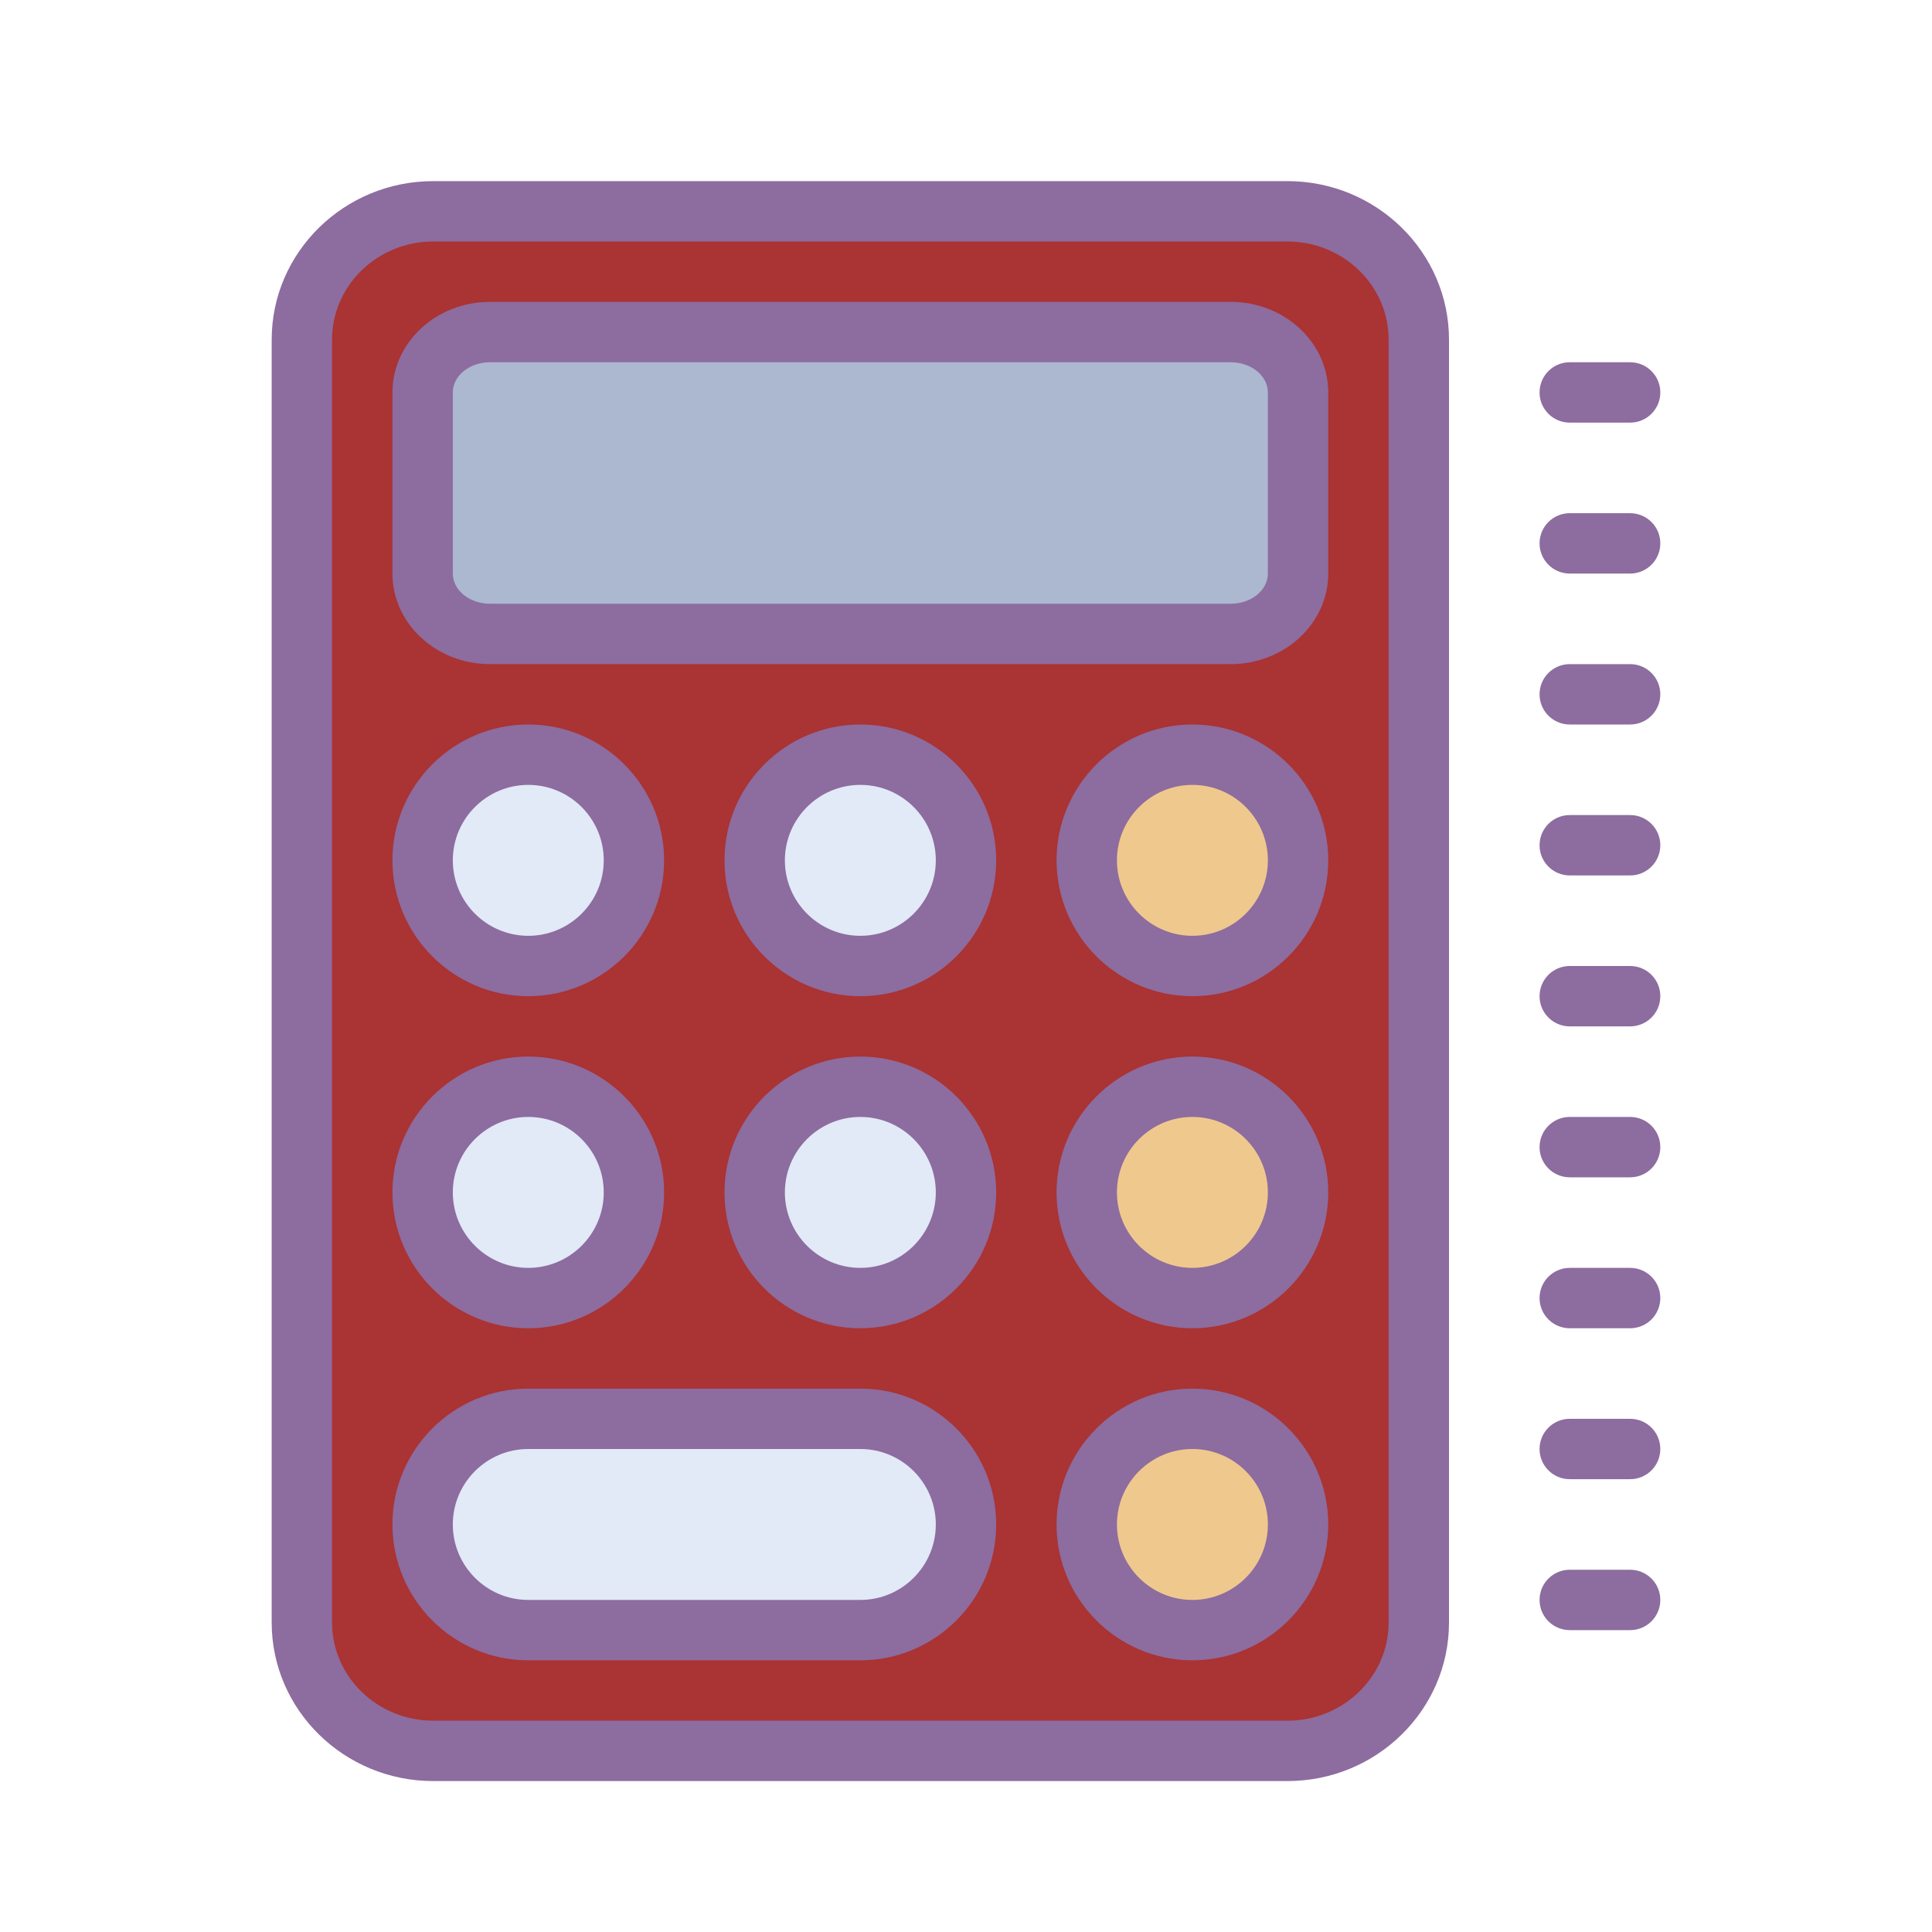<svg xmlns="http://www.w3.org/2000/svg" xmlns:xlink="http://www.w3.org/1999/xlink" viewBox="0,0,256,256" width="64px" height="64px"><g fill="none" fill-rule="nonzero" stroke="none" stroke-width="1" stroke-linecap="butt" stroke-linejoin="miter" stroke-miterlimit="10" stroke-dasharray="" stroke-dashoffset="0" font-family="none" font-weight="none" font-size="none" text-anchor="none" style="mix-blend-mode: normal"><g transform="scale(4,4)"><path d="M10,11.25v42.5c0,2.347 1.949,4.25 4.353,4.25h28.294c2.404,0 4.353,-1.903 4.353,-4.25v-42.5c0,-2.347 -1.949,-4.25 -4.353,-4.25h-28.294c-2.404,0 -4.353,1.903 -4.353,4.25z" fill="#aa3333"></path><path d="M14,13v6c0,1.105 0.999,2 2.231,2h24.539c1.231,0 2.23,-0.895 2.23,-2v-6c0,-1.105 -0.999,-2 -2.231,-2h-24.539c-1.232,0 -2.23,0.895 -2.23,2z" fill="#acb7d0"></path><circle cx="17.5" cy="28.5" r="3.5" fill="#e2e9f7"></circle><circle cx="28.5" cy="28.5" r="3.5" fill="#e2e9f7"></circle><circle cx="39.5" cy="28.5" r="3.5" fill="#efc88e"></circle><circle cx="17.5" cy="39.5" r="3.5" fill="#e2e9f7"></circle><circle cx="28.5" cy="39.5" r="3.5" fill="#e2e9f7"></circle><circle cx="39.5" cy="39.5" r="3.5" fill="#efc88e"></circle><circle cx="39.5" cy="50.5" r="3.5" fill="#efc88e"></circle><path d="M28.5,47h-11c-1.933,0 -3.5,1.567 -3.5,3.5c0,1.933 1.567,3.5 3.5,3.5h11c1.933,0 3.5,-1.567 3.5,-3.5c0,-1.933 -1.567,-3.5 -3.5,-3.5z" fill="#e2e9f7"></path><path d="M54,14h-2c-0.552,0 -1,-0.447 -1,-1c0,-0.553 0.448,-1 1,-1h2c0.552,0 1,0.447 1,1c0,0.553 -0.448,1 -1,1z" fill="#8d6c9f"></path><path d="M54,19h-2c-0.552,0 -1,-0.447 -1,-1c0,-0.553 0.448,-1 1,-1h2c0.552,0 1,0.447 1,1c0,0.553 -0.448,1 -1,1z" fill="#8d6c9f"></path><path d="M54,24h-2c-0.552,0 -1,-0.447 -1,-1c0,-0.553 0.448,-1 1,-1h2c0.552,0 1,0.447 1,1c0,0.553 -0.448,1 -1,1z" fill="#8d6c9f"></path><path d="M54,29h-2c-0.552,0 -1,-0.447 -1,-1c0,-0.553 0.448,-1 1,-1h2c0.552,0 1,0.447 1,1c0,0.553 -0.448,1 -1,1z" fill="#8d6c9f"></path><path d="M54,34h-2c-0.552,0 -1,-0.447 -1,-1c0,-0.553 0.448,-1 1,-1h2c0.552,0 1,0.447 1,1c0,0.553 -0.448,1 -1,1z" fill="#8d6c9f"></path><path d="M54,39h-2c-0.552,0 -1,-0.447 -1,-1c0,-0.553 0.448,-1 1,-1h2c0.552,0 1,0.447 1,1c0,0.553 -0.448,1 -1,1z" fill="#8d6c9f"></path><path d="M54,44h-2c-0.552,0 -1,-0.447 -1,-1c0,-0.553 0.448,-1 1,-1h2c0.552,0 1,0.447 1,1c0,0.553 -0.448,1 -1,1z" fill="#8d6c9f"></path><path d="M54,49h-2c-0.552,0 -1,-0.447 -1,-1c0,-0.553 0.448,-1 1,-1h2c0.552,0 1,0.447 1,1c0,0.553 -0.448,1 -1,1z" fill="#8d6c9f"></path><path d="M54,54h-2c-0.552,0 -1,-0.447 -1,-1c0,-0.553 0.448,-1 1,-1h2c0.552,0 1,0.447 1,1c0,0.553 -0.448,1 -1,1z" fill="#8d6c9f"></path><g fill="#8d6c9f"><path d="M42.647,59h-28.294c-2.952,0 -5.353,-2.355 -5.353,-5.25v-42.5c0,-2.895 2.401,-5.25 5.353,-5.25h28.294c2.952,0 5.353,2.355 5.353,5.25v42.5c0,2.895 -2.401,5.25 -5.353,5.25zM14.353,8c-1.849,0 -3.353,1.458 -3.353,3.25v42.5c0,1.792 1.504,3.25 3.353,3.25h28.294c1.849,0 3.353,-1.458 3.353,-3.25v-42.5c0,-1.792 -1.504,-3.25 -3.353,-3.25z"></path><path d="M40.77,22h-24.54c-1.781,0 -3.23,-1.346 -3.23,-3v-6c0,-1.654 1.449,-3 3.231,-3h24.539c1.781,0 3.23,1.346 3.23,3v6c0,1.654 -1.449,3 -3.23,3zM16.23,12c-0.678,0 -1.23,0.448 -1.23,1v6c0,0.552 0.552,1 1.231,1h24.539c0.679,0 1.23,-0.448 1.23,-1v-6c0,-0.552 -0.552,-1 -1.23,-1z"></path><path d="M17.5,33c-2.481,0 -4.5,-2.019 -4.5,-4.5c0,-2.481 2.019,-4.5 4.5,-4.5c2.481,0 4.5,2.019 4.5,4.5c0,2.481 -2.019,4.5 -4.5,4.5zM17.5,26c-1.378,0 -2.5,1.121 -2.5,2.5c0,1.379 1.122,2.5 2.5,2.5c1.378,0 2.5,-1.121 2.5,-2.5c0,-1.379 -1.122,-2.5 -2.5,-2.5z"></path><path d="M28.5,33c-2.481,0 -4.5,-2.019 -4.5,-4.5c0,-2.481 2.019,-4.5 4.5,-4.5c2.481,0 4.5,2.019 4.5,4.5c0,2.481 -2.019,4.5 -4.5,4.5zM28.5,26c-1.378,0 -2.5,1.121 -2.5,2.5c0,1.379 1.122,2.5 2.5,2.5c1.378,0 2.5,-1.121 2.5,-2.5c0,-1.379 -1.122,-2.5 -2.5,-2.5z"></path><path d="M39.5,33c-2.481,0 -4.5,-2.019 -4.5,-4.5c0,-2.481 2.019,-4.5 4.5,-4.5c2.481,0 4.5,2.019 4.5,4.5c0,2.481 -2.019,4.5 -4.5,4.5zM39.5,26c-1.378,0 -2.5,1.121 -2.5,2.5c0,1.379 1.122,2.5 2.5,2.5c1.378,0 2.5,-1.121 2.5,-2.5c0,-1.379 -1.122,-2.5 -2.5,-2.5z"></path><path d="M17.5,44c-2.481,0 -4.5,-2.019 -4.5,-4.5c0,-2.481 2.019,-4.5 4.5,-4.5c2.481,0 4.5,2.019 4.5,4.5c0,2.481 -2.019,4.5 -4.5,4.5zM17.5,37c-1.378,0 -2.5,1.121 -2.5,2.5c0,1.379 1.122,2.5 2.5,2.5c1.378,0 2.5,-1.121 2.5,-2.5c0,-1.379 -1.122,-2.5 -2.5,-2.5z"></path><path d="M28.5,44c-2.481,0 -4.5,-2.019 -4.5,-4.5c0,-2.481 2.019,-4.5 4.5,-4.5c2.481,0 4.5,2.019 4.5,4.5c0,2.481 -2.019,4.5 -4.5,4.5zM28.5,37c-1.378,0 -2.5,1.121 -2.5,2.5c0,1.379 1.122,2.5 2.5,2.5c1.378,0 2.5,-1.121 2.5,-2.5c0,-1.379 -1.122,-2.5 -2.5,-2.5z"></path><path d="M39.5,44c-2.481,0 -4.5,-2.019 -4.5,-4.5c0,-2.481 2.019,-4.5 4.5,-4.5c2.481,0 4.5,2.019 4.5,4.5c0,2.481 -2.019,4.5 -4.5,4.5zM39.5,37c-1.378,0 -2.5,1.121 -2.5,2.5c0,1.379 1.122,2.5 2.5,2.5c1.378,0 2.5,-1.121 2.5,-2.5c0,-1.379 -1.122,-2.5 -2.5,-2.5z"></path><path d="M39.5,55c-2.481,0 -4.5,-2.019 -4.5,-4.5c0,-2.481 2.019,-4.5 4.5,-4.5c2.481,0 4.5,2.019 4.5,4.5c0,2.481 -2.019,4.5 -4.5,4.5zM39.5,48c-1.378,0 -2.5,1.121 -2.5,2.5c0,1.379 1.122,2.5 2.5,2.5c1.378,0 2.5,-1.121 2.5,-2.5c0,-1.379 -1.122,-2.5 -2.5,-2.5z"></path><path d="M28.5,55h-11c-2.481,0 -4.5,-2.019 -4.5,-4.5c0,-2.481 2.019,-4.5 4.5,-4.5h11c2.481,0 4.5,2.019 4.5,4.5c0,2.481 -2.019,4.5 -4.5,4.5zM17.5,48c-1.378,0 -2.5,1.121 -2.5,2.5c0,1.379 1.122,2.5 2.5,2.5h11c1.378,0 2.5,-1.121 2.5,-2.5c0,-1.379 -1.122,-2.5 -2.5,-2.5z"></path></g></g></g></svg>